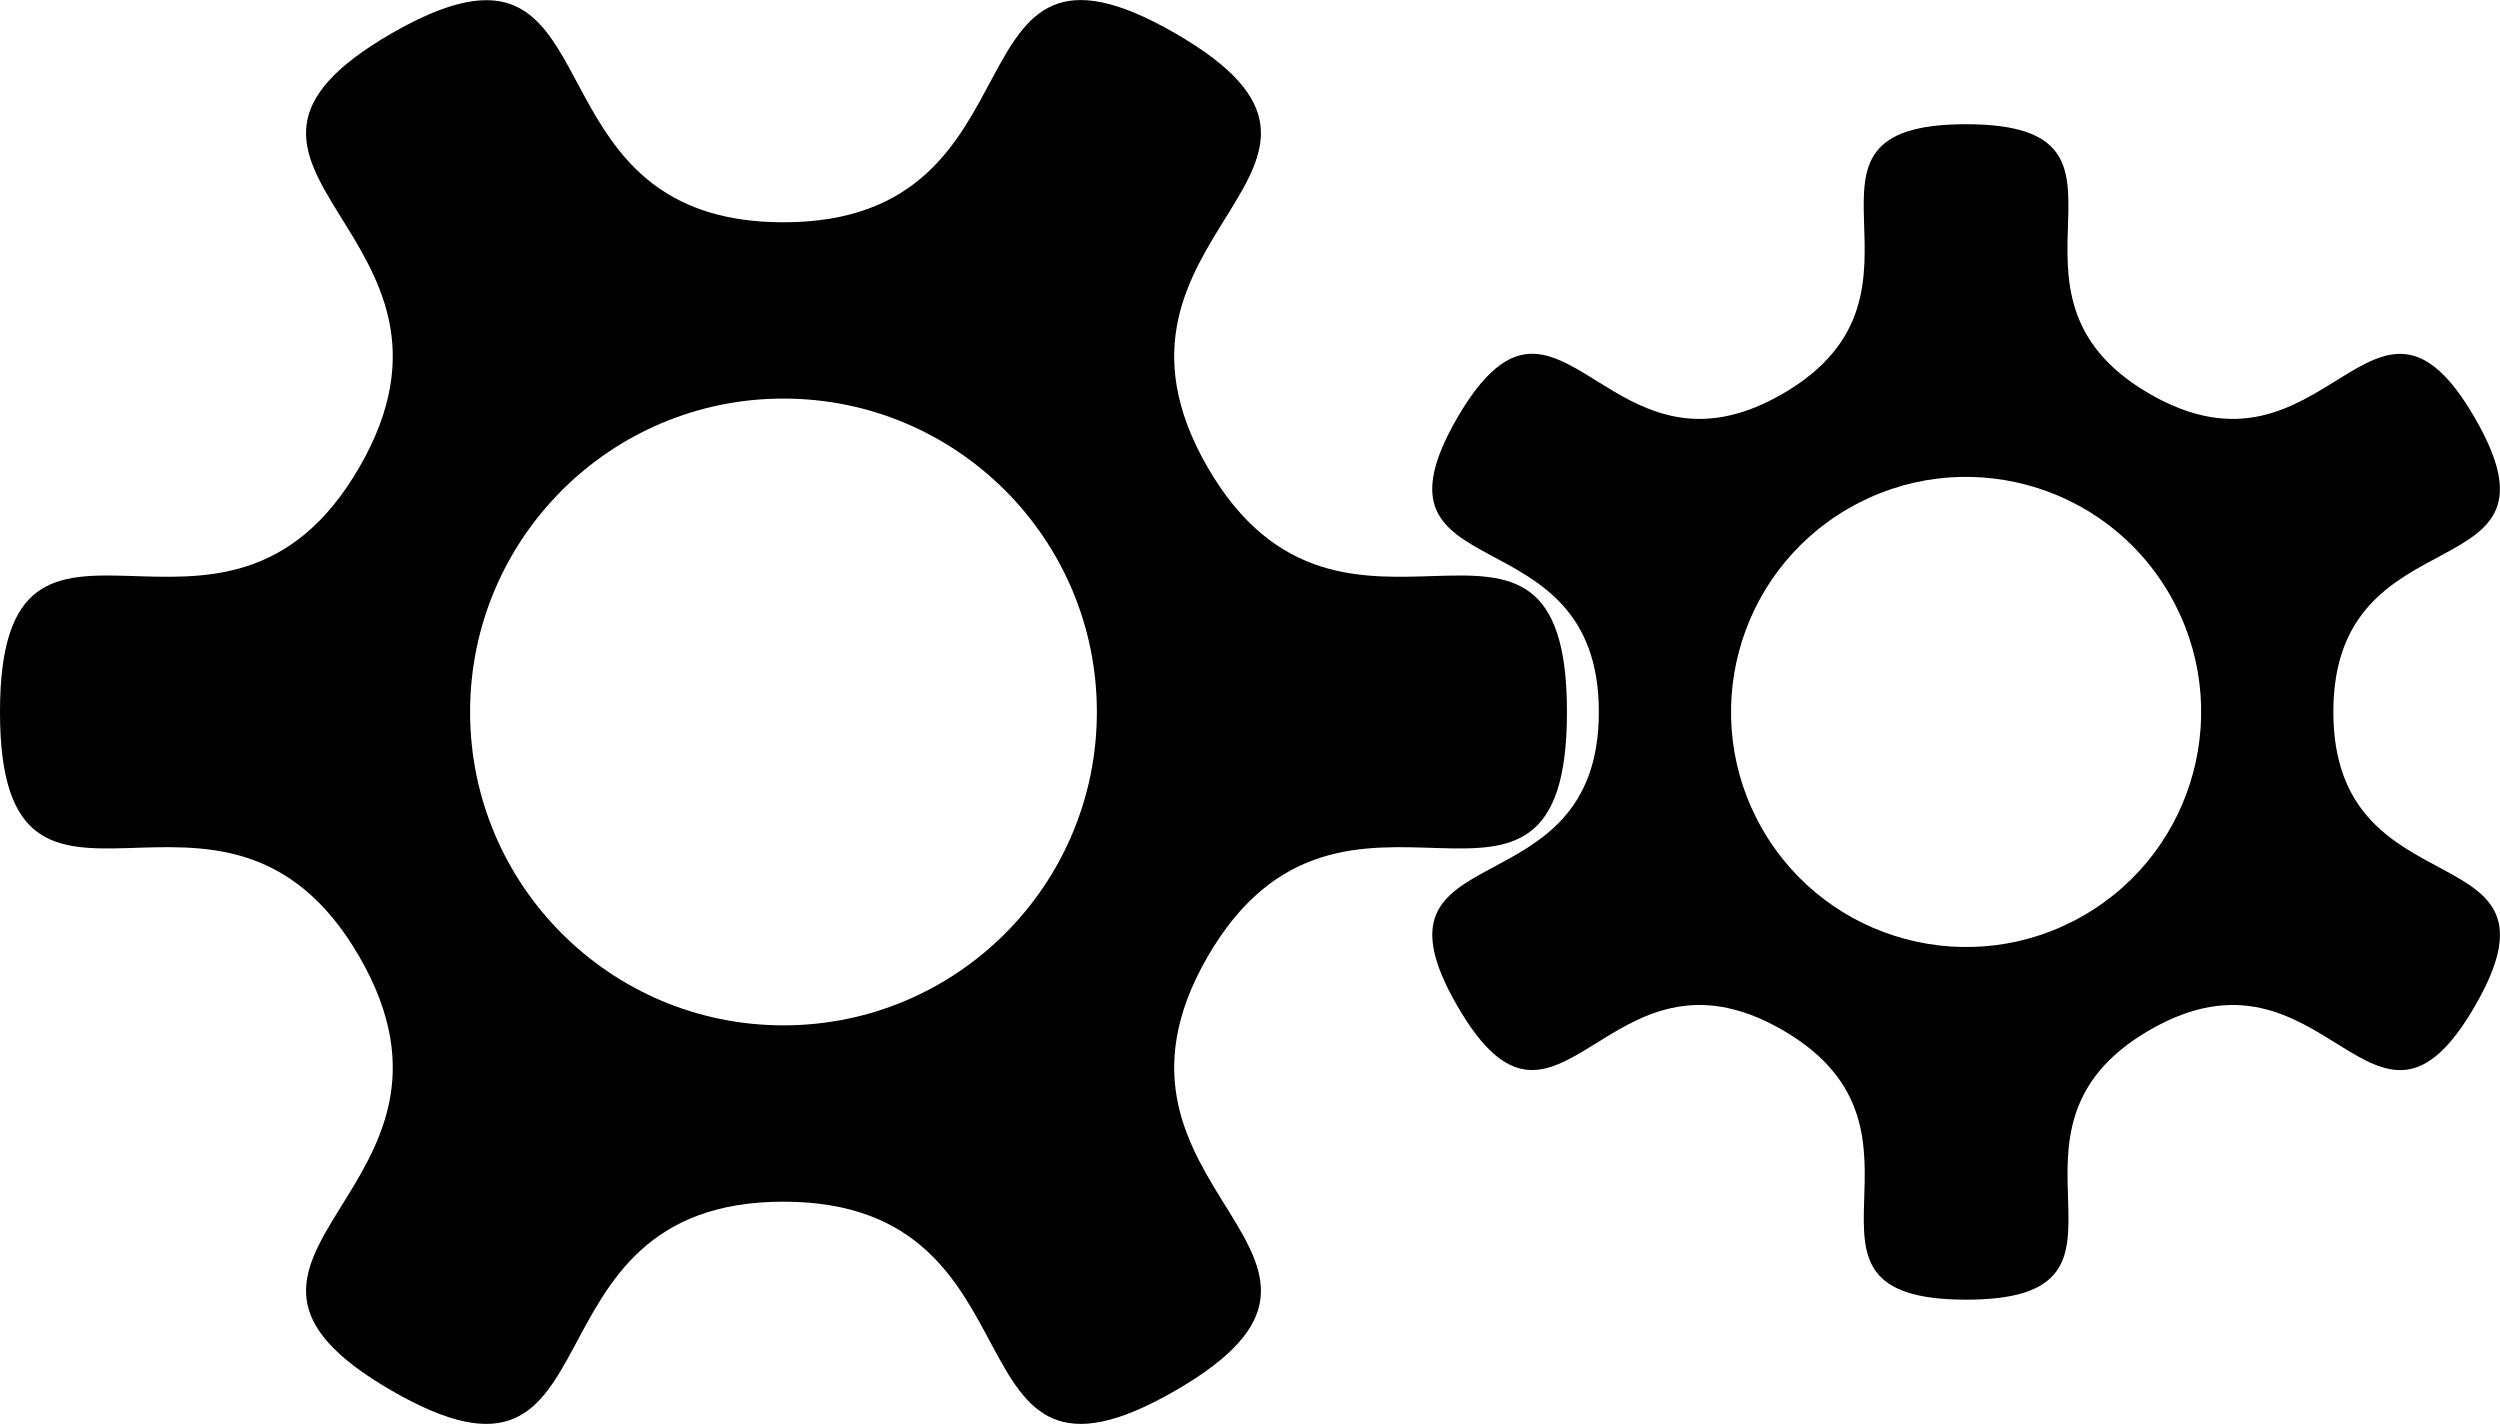 <?xml version="1.0" encoding="UTF-8"?>
<svg viewBox="0 0 159.544 90.866" xmlns="http://www.w3.org/2000/svg">
 <g transform="translate(-50 -756.93)">
  <path d="m80.594 756.96c-1.434 0.111-3.247 0.739-5.594 2.094-15.022 8.673 6.61 12.666-2.062 27.688s-22.938-1.721-22.938 15.625 14.265 0.603 22.938 15.625-12.959 19.015 2.062 27.688 7.654-12.062 25-12.062 9.978 20.735 25 12.062-6.61-12.666 2.062-27.688 22.938 1.721 22.938-15.625-14.265-0.603-22.938-15.625 12.959-19.015-2.062-27.688-7.654 12.062-25 12.062c-14.635 0-11.665-14.755-19.406-14.156zm19.406 25.406c11.046 0 20 8.954 20 20s-8.954 20-20 20-20-8.954-20-20 8.954-20 20-20z"/>
  <path d="m145.84 780.15c-0.89 0.61-1.832 1.697-2.848 3.458-6.505 11.266 9.043 5.748 9.043 18.757s-15.544 7.484-9.039 18.75 9.491-4.957 20.758 1.547-1.287 17.21 11.722 17.21 0.448-10.705 11.715-17.21 14.257 9.726 20.761-1.54-9.043-5.748-9.043-18.757 15.544-7.484 9.039-18.75-9.491 4.957-20.758-1.547 1.287-17.21-11.722-17.21-0.448 10.705-11.715 17.21c-9.506 5.488-13.11-5.21-17.913-1.917zm22.132 9.225c7.174-4.142 16.348-1.684 20.49 5.49s1.684 16.348-5.49 20.49-16.348 1.684-20.49-5.49-1.684-16.348 5.49-20.49z"/>
 </g>
</svg>

